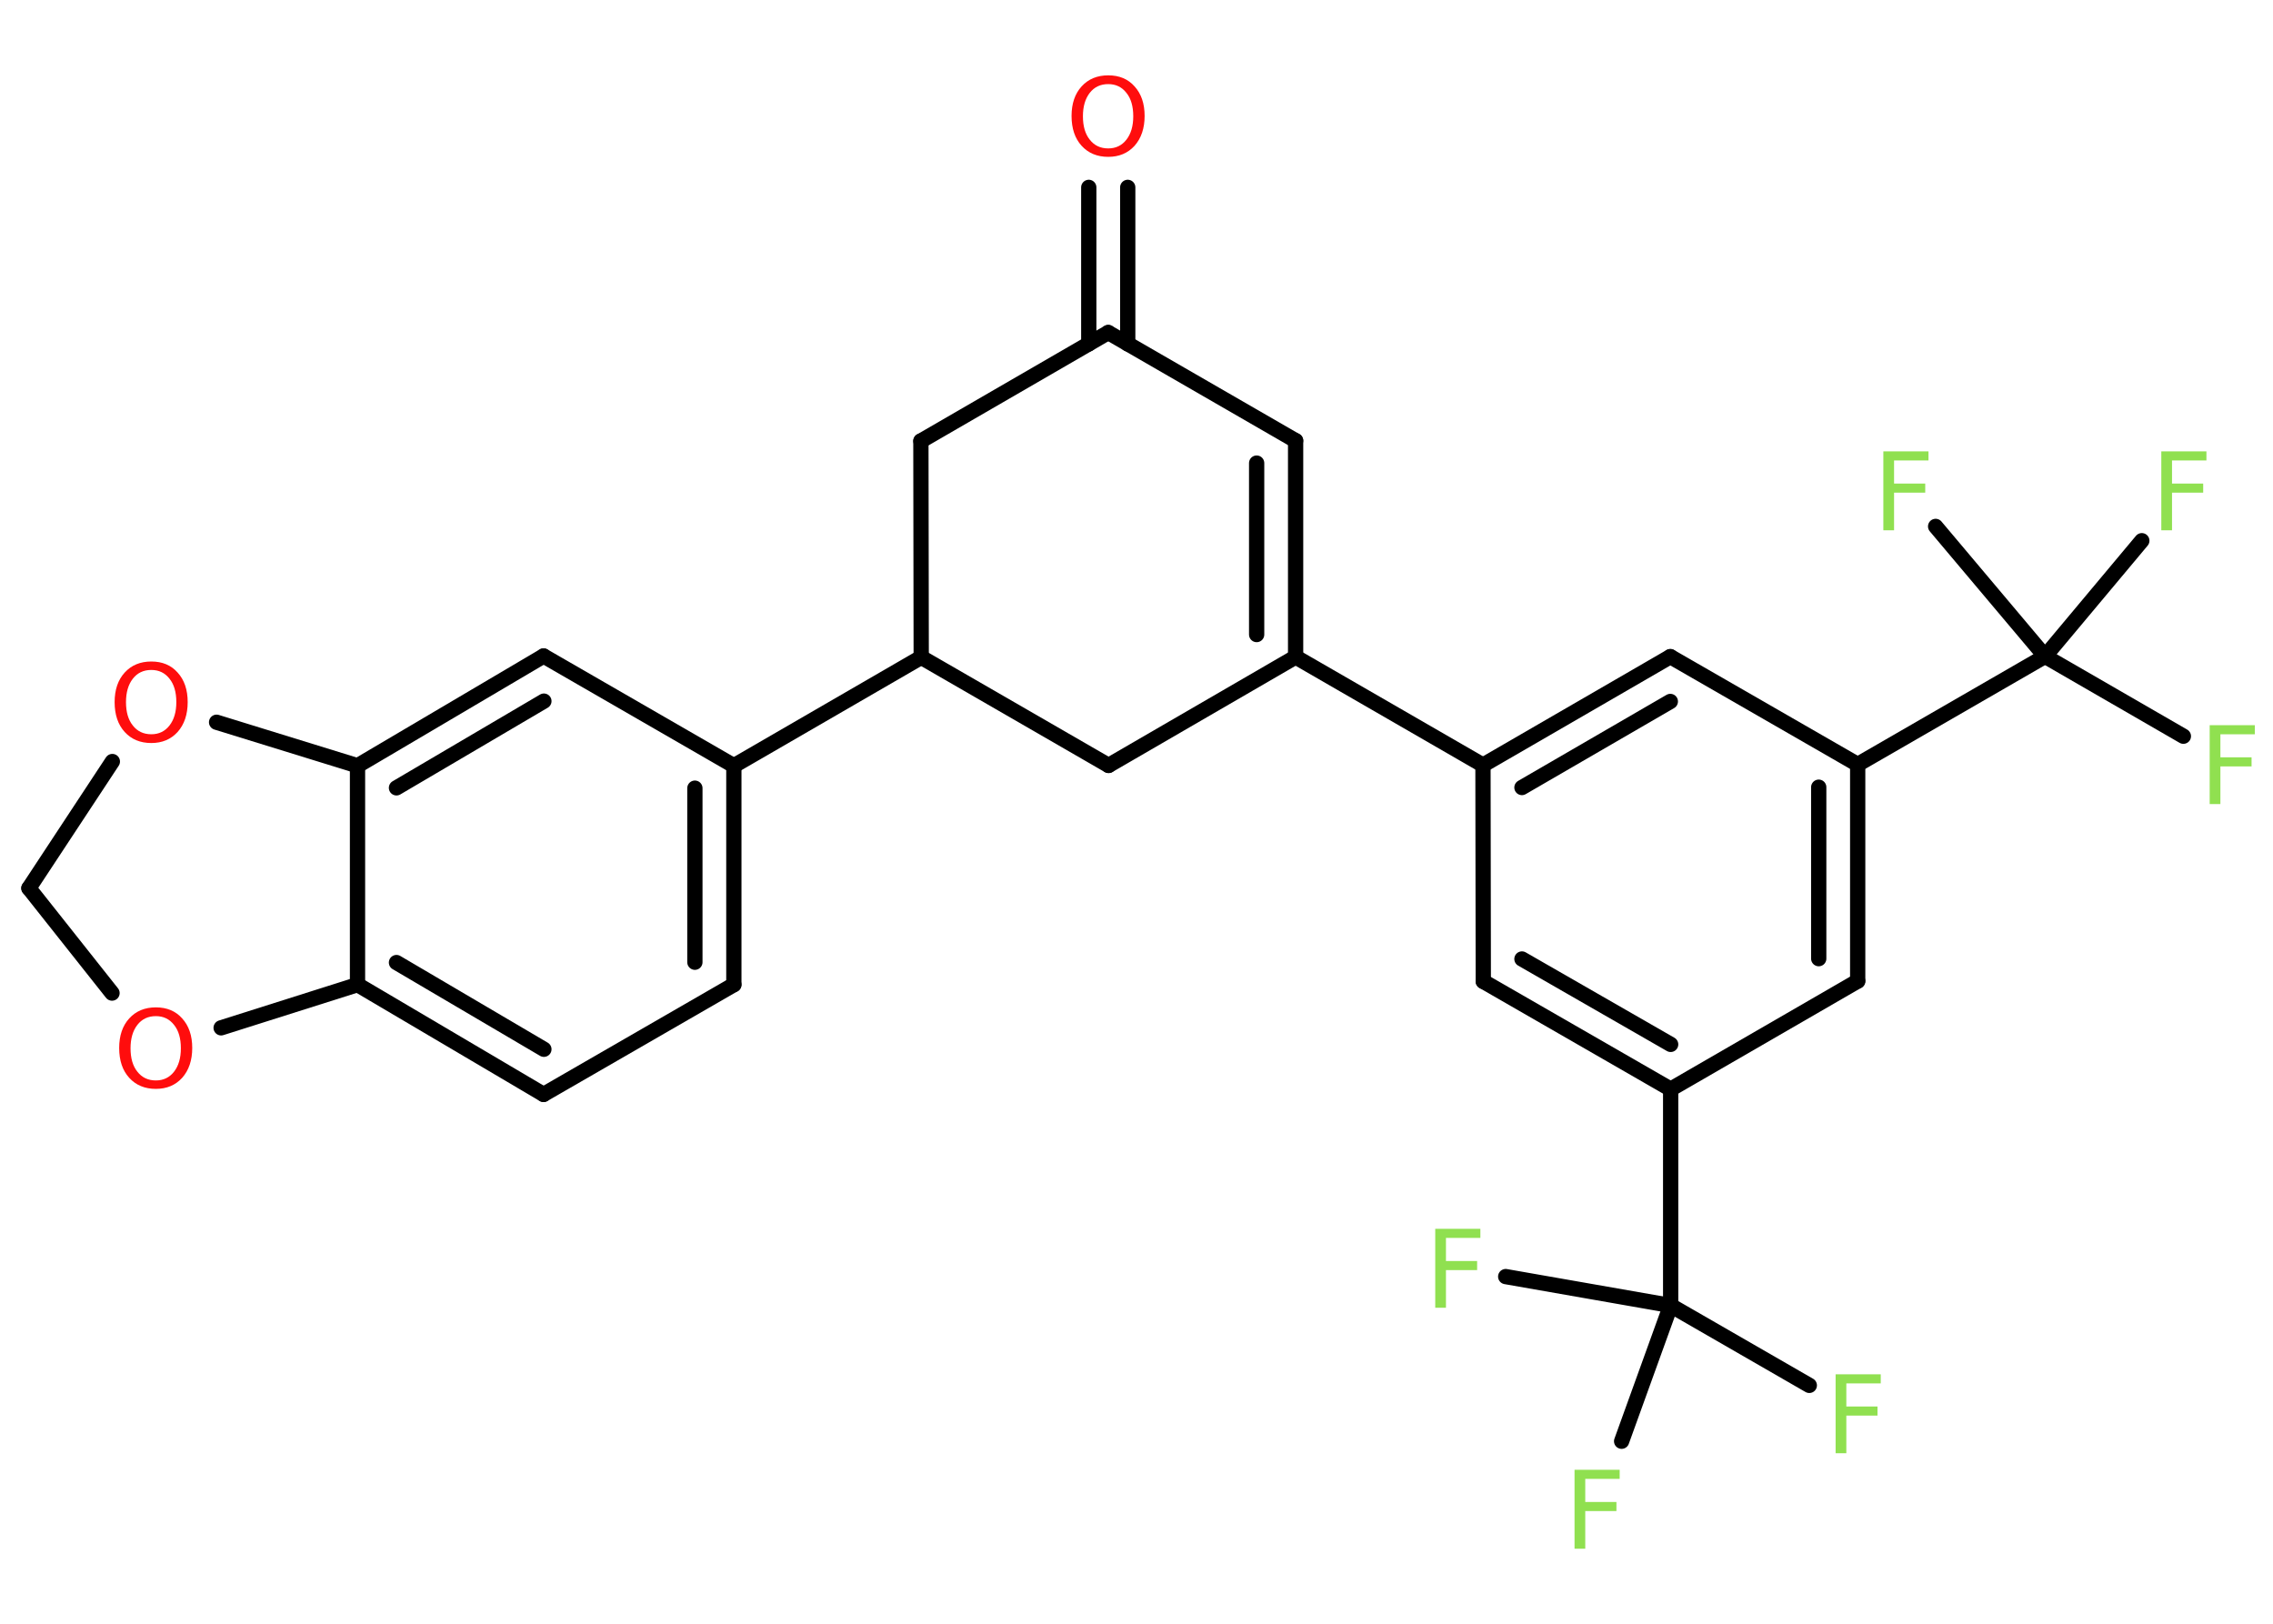 <?xml version='1.0' encoding='UTF-8'?>
<!DOCTYPE svg PUBLIC "-//W3C//DTD SVG 1.1//EN" "http://www.w3.org/Graphics/SVG/1.1/DTD/svg11.dtd">
<svg version='1.2' xmlns='http://www.w3.org/2000/svg' xmlns:xlink='http://www.w3.org/1999/xlink' width='70.0mm' height='50.0mm' viewBox='0 0 70.0 50.0'>
  <desc>Generated by the Chemistry Development Kit (http://github.com/cdk)</desc>
  <g stroke-linecap='round' stroke-linejoin='round' stroke='#000000' stroke-width='.47' fill='#90E050'>
    <rect x='.0' y='.0' width='70.0' height='50.0' fill='#FFFFFF' stroke='none'/>
    <g id='mol1' class='mol'>
      <g id='mol1bnd1' class='bond'>
        <line x1='34.73' y1='5.77' x2='34.73' y2='10.59'/>
        <line x1='33.53' y1='5.77' x2='33.53' y2='10.59'/>
      </g>
      <line id='mol1bnd2' class='bond' x1='34.13' y1='10.24' x2='39.9' y2='13.57'/>
      <g id='mol1bnd3' class='bond'>
        <line x1='39.9' y1='20.23' x2='39.9' y2='13.57'/>
        <line x1='38.7' y1='19.54' x2='38.7' y2='14.26'/>
      </g>
      <line id='mol1bnd4' class='bond' x1='39.9' y1='20.23' x2='45.67' y2='23.56'/>
      <g id='mol1bnd5' class='bond'>
        <line x1='51.44' y1='20.22' x2='45.67' y2='23.56'/>
        <line x1='51.44' y1='21.6' x2='46.87' y2='24.25'/>
      </g>
      <line id='mol1bnd6' class='bond' x1='51.44' y1='20.22' x2='57.21' y2='23.54'/>
      <line id='mol1bnd7' class='bond' x1='57.21' y1='23.54' x2='62.98' y2='20.21'/>
      <line id='mol1bnd8' class='bond' x1='62.98' y1='20.21' x2='67.24' y2='22.67'/>
      <line id='mol1bnd9' class='bond' x1='62.98' y1='20.21' x2='65.96' y2='16.65'/>
      <line id='mol1bnd10' class='bond' x1='62.98' y1='20.21' x2='59.61' y2='16.21'/>
      <g id='mol1bnd11' class='bond'>
        <line x1='57.21' y1='30.21' x2='57.21' y2='23.54'/>
        <line x1='56.01' y1='29.52' x2='56.01' y2='24.24'/>
      </g>
      <line id='mol1bnd12' class='bond' x1='57.21' y1='30.21' x2='51.45' y2='33.54'/>
      <line id='mol1bnd13' class='bond' x1='51.45' y1='33.54' x2='51.45' y2='40.2'/>
      <line id='mol1bnd14' class='bond' x1='51.45' y1='40.2' x2='55.72' y2='42.66'/>
      <line id='mol1bnd15' class='bond' x1='51.45' y1='40.2' x2='46.37' y2='39.31'/>
      <line id='mol1bnd16' class='bond' x1='51.45' y1='40.2' x2='49.94' y2='44.38'/>
      <g id='mol1bnd17' class='bond'>
        <line x1='45.68' y1='30.22' x2='51.45' y2='33.54'/>
        <line x1='46.87' y1='29.53' x2='51.45' y2='32.16'/>
      </g>
      <line id='mol1bnd18' class='bond' x1='45.67' y1='23.56' x2='45.68' y2='30.22'/>
      <line id='mol1bnd19' class='bond' x1='39.9' y1='20.23' x2='34.14' y2='23.57'/>
      <line id='mol1bnd20' class='bond' x1='34.14' y1='23.57' x2='28.37' y2='20.24'/>
      <line id='mol1bnd21' class='bond' x1='28.37' y1='20.24' x2='22.6' y2='23.58'/>
      <g id='mol1bnd22' class='bond'>
        <line x1='22.6' y1='30.32' x2='22.6' y2='23.58'/>
        <line x1='21.4' y1='29.63' x2='21.4' y2='24.27'/>
      </g>
      <line id='mol1bnd23' class='bond' x1='22.6' y1='30.32' x2='16.74' y2='33.7'/>
      <g id='mol1bnd24' class='bond'>
        <line x1='11.01' y1='30.32' x2='16.74' y2='33.7'/>
        <line x1='12.21' y1='29.64' x2='16.75' y2='32.31'/>
      </g>
      <line id='mol1bnd25' class='bond' x1='11.01' y1='30.32' x2='11.01' y2='23.58'/>
      <g id='mol1bnd26' class='bond'>
        <line x1='16.74' y1='20.2' x2='11.01' y2='23.58'/>
        <line x1='16.75' y1='21.59' x2='12.21' y2='24.26'/>
      </g>
      <line id='mol1bnd27' class='bond' x1='22.6' y1='23.58' x2='16.74' y2='20.2'/>
      <line id='mol1bnd28' class='bond' x1='11.01' y1='23.58' x2='6.67' y2='22.24'/>
      <line id='mol1bnd29' class='bond' x1='3.46' y1='23.45' x2='.89' y2='27.35'/>
      <line id='mol1bnd30' class='bond' x1='.89' y1='27.35' x2='3.45' y2='30.58'/>
      <line id='mol1bnd31' class='bond' x1='11.01' y1='30.32' x2='6.81' y2='31.65'/>
      <line id='mol1bnd32' class='bond' x1='28.37' y1='20.24' x2='28.36' y2='13.58'/>
      <line id='mol1bnd33' class='bond' x1='34.13' y1='10.24' x2='28.36' y2='13.58'/>
      <path id='mol1atm1' class='atom' d='M34.13 2.59q-.36 .0 -.57 .27q-.21 .27 -.21 .72q.0 .46 .21 .72q.21 .27 .57 .27q.35 .0 .56 -.27q.21 -.27 .21 -.72q.0 -.46 -.21 -.72q-.21 -.27 -.56 -.27zM34.13 2.32q.51 .0 .81 .34q.31 .34 .31 .91q.0 .57 -.31 .92q-.31 .34 -.81 .34q-.51 .0 -.82 -.34q-.31 -.34 -.31 -.92q.0 -.57 .31 -.91q.31 -.34 .82 -.34z' stroke='none' fill='#FF0D0D'/>
      <path id='mol1atm9' class='atom' d='M68.05 22.33h1.39v.28h-1.06v.71h.96v.28h-.96v1.16h-.33v-2.42z' stroke='none'/>
      <path id='mol1atm10' class='atom' d='M66.56 13.9h1.39v.28h-1.06v.71h.96v.28h-.96v1.16h-.33v-2.42z' stroke='none'/>
      <path id='mol1atm11' class='atom' d='M58.0 13.9h1.39v.28h-1.06v.71h.96v.28h-.96v1.16h-.33v-2.42z' stroke='none'/>
      <path id='mol1atm15' class='atom' d='M56.53 42.32h1.39v.28h-1.06v.71h.96v.28h-.96v1.16h-.33v-2.42z' stroke='none'/>
      <path id='mol1atm16' class='atom' d='M44.2 37.84h1.39v.28h-1.06v.71h.96v.28h-.96v1.16h-.33v-2.42z' stroke='none'/>
      <path id='mol1atm17' class='atom' d='M48.49 45.26h1.39v.28h-1.06v.71h.96v.28h-.96v1.16h-.33v-2.42z' stroke='none'/>
      <path id='mol1atm27' class='atom' d='M4.66 20.63q-.36 .0 -.57 .27q-.21 .27 -.21 .72q.0 .46 .21 .72q.21 .27 .57 .27q.35 .0 .56 -.27q.21 -.27 .21 -.72q.0 -.46 -.21 -.72q-.21 -.27 -.56 -.27zM4.66 20.37q.51 .0 .81 .34q.31 .34 .31 .91q.0 .57 -.31 .92q-.31 .34 -.81 .34q-.51 .0 -.82 -.34q-.31 -.34 -.31 -.92q.0 -.57 .31 -.91q.31 -.34 .82 -.34z' stroke='none' fill='#FF0D0D'/>
      <path id='mol1atm29' class='atom' d='M4.8 31.29q-.36 .0 -.57 .27q-.21 .27 -.21 .72q.0 .46 .21 .72q.21 .27 .57 .27q.35 .0 .56 -.27q.21 -.27 .21 -.72q.0 -.46 -.21 -.72q-.21 -.27 -.56 -.27zM4.8 31.02q.51 .0 .81 .34q.31 .34 .31 .91q.0 .57 -.31 .92q-.31 .34 -.81 .34q-.51 .0 -.82 -.34q-.31 -.34 -.31 -.92q.0 -.57 .31 -.91q.31 -.34 .82 -.34z' stroke='none' fill='#FF0D0D'/>
    </g>
  </g>
</svg>
